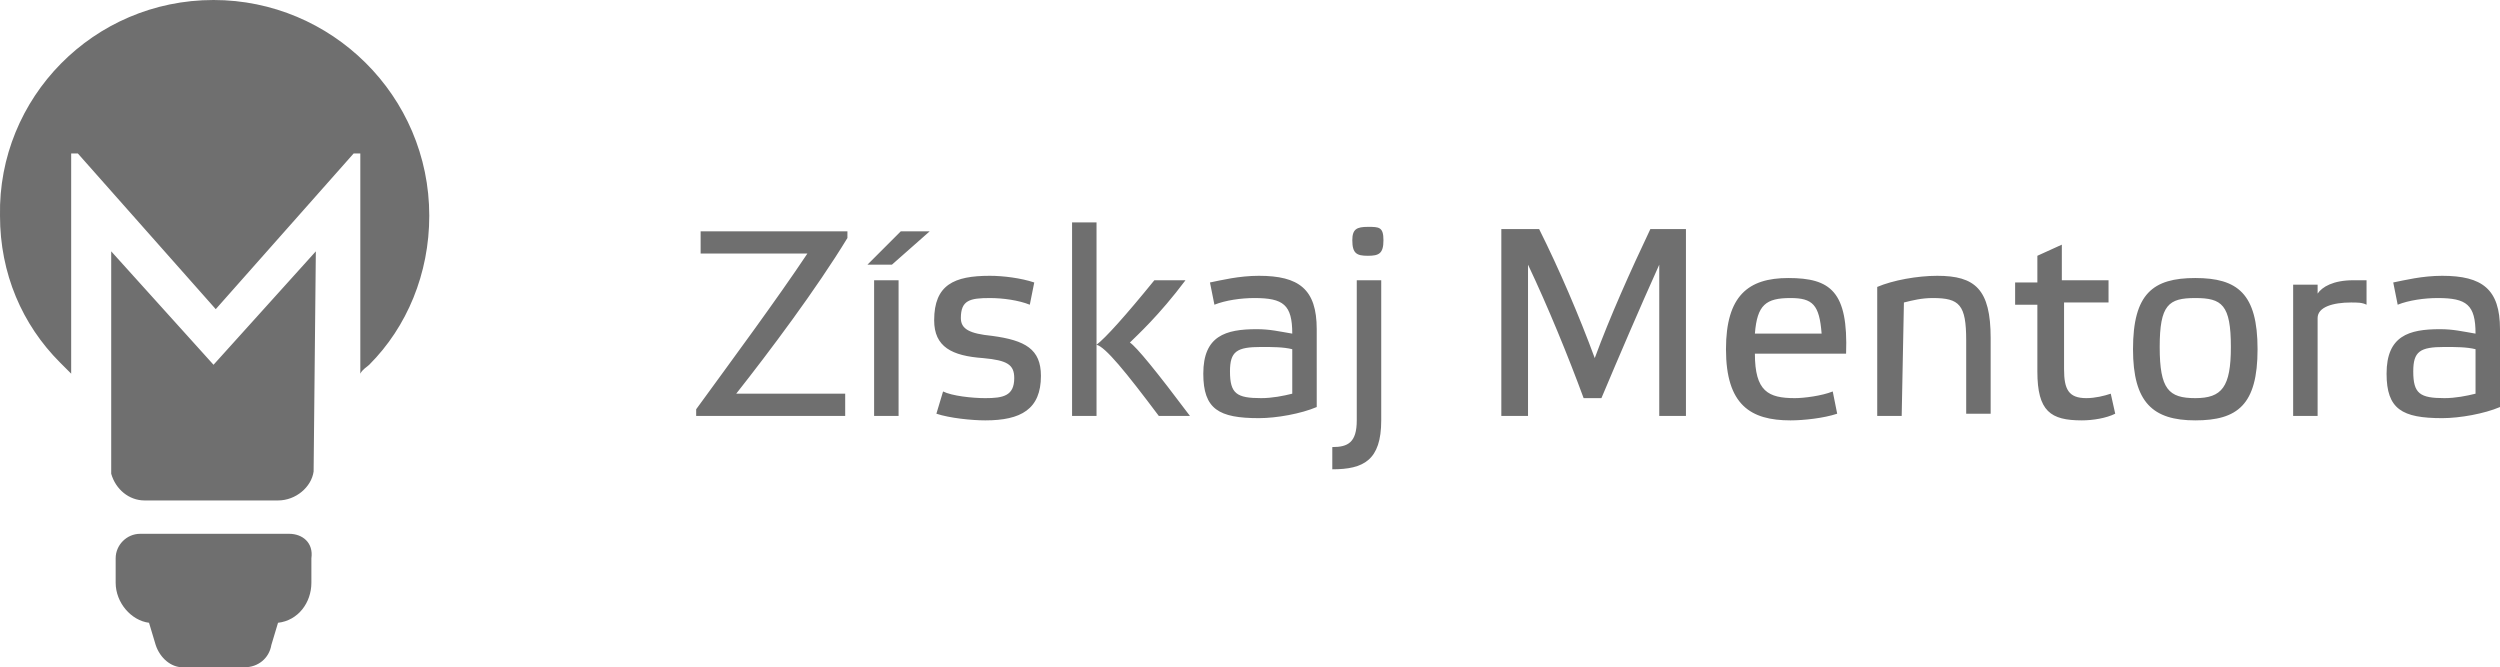 <?xml version="1.0" encoding="utf-8"?>
<!-- Generator: Adobe Illustrator 22.0.1, SVG Export Plug-In . SVG Version: 6.00 Build 0)  -->
<svg version="1.1" id="Vrstva_1" xmlns="http://www.w3.org/2000/svg" xmlns:xlink="http://www.w3.org/1999/xlink" x="0px" y="0px"
	 viewBox="0 0 112.4 30" style="enable-background:new 0 0 112.4 30;" xml:space="preserve">
<style type="text/css">
	.st0{fill:#6F6F6F;}
</style>
<path class="st0" d="M13,24H6.3c-0.6,0-1.1,0.5-1.1,1.1v1.1c0,0.9,0.7,1.7,1.5,1.8L7,29c0.2,0.6,0.7,1,1.2,1H11c0.6,0,1.1-0.4,1.2-1
	l0.3-1c0.9-0.1,1.5-0.9,1.5-1.8v-1.1C14.1,24.4,13.6,24,13,24z M9.6,0C4.2,0-0.1,4.4,0,9.7c0,2.6,1,4.9,2.7,6.6
	c0.2,0.2,0.3,0.3,0.5,0.5V6.9h0.3l6.2,7l6.2-7h0.3v9.9c0.1-0.2,0.3-0.3,0.4-0.4c1.7-1.7,2.7-4.1,2.7-6.7C19.3,4.3,14.9,0,9.6,0z
	 M31.3,18.7H38v-1h-4.9c1.5-1.9,3.6-4.7,5-7v-0.3h-6.6v1h4.8c-1.4,2.1-3.4,4.8-5,7C31.3,18.3,31.3,18.7,31.3,18.7z M40.4,12.6h-1.1
	v6.1h1.1V12.6z M40.1,11.9l1.7-1.5h-1.3L39,11.9H40.1z M46.5,12.7c-0.6-0.2-1.4-0.3-2-0.3c-1.6,0-2.5,0.4-2.5,2
	c0,1.2,0.8,1.6,2.2,1.7c1.1,0.1,1.4,0.3,1.4,0.9c0,0.8-0.5,0.9-1.3,0.9c-0.6,0-1.5-0.1-1.9-0.3l-0.3,1c0.6,0.2,1.6,0.3,2.2,0.3
	c1.6,0,2.5-0.5,2.5-2c0-1.2-0.7-1.6-2.2-1.8c-1-0.1-1.4-0.3-1.4-0.8c0-0.8,0.4-0.9,1.3-0.9c0.6,0,1.3,0.1,1.8,0.3L46.5,12.7z
	 M49.3,10h-1.1v8.7h1.1V10z M53.5,18.7c-1.5-2-2.4-3.1-2.7-3.3c0.3-0.3,1.3-1.2,2.5-2.8h-1.4c-1.3,1.6-2.2,2.6-2.6,2.9
	c0.4,0.1,1.3,1.2,2.8,3.2L53.5,18.7L53.5,18.7z M59.2,14.8c0-1.8-0.8-2.4-2.6-2.4c-0.9,0-1.7,0.2-2.2,0.3l0.2,1
	c0.5-0.2,1.2-0.3,1.8-0.3c1.3,0,1.7,0.3,1.7,1.6c-0.6-0.1-1-0.2-1.6-0.2c-1.4,0-2.4,0.3-2.4,2c0,1.6,0.7,2,2.5,2
	c0.8,0,1.9-0.2,2.6-0.5L59.2,14.8L59.2,14.8z M58.1,17.7c-0.4,0.1-0.9,0.2-1.4,0.2c-1.1,0-1.4-0.2-1.4-1.2c0-0.9,0.3-1.1,1.4-1.1
	c0.5,0,1,0,1.4,0.1C58.1,15.8,58.1,17.7,58.1,17.7z M61.5,10.2c-0.5,0-0.7,0.1-0.7,0.6c0,0.6,0.2,0.7,0.7,0.7c0.5,0,0.7-0.1,0.7-0.7
	C62.2,10.2,62,10.2,61.5,10.2z M62.1,12.6h-1.1v6.3c0,1-0.4,1.2-1.1,1.2v1c1.4,0,2.2-0.4,2.2-2.2C62.1,18.9,62.1,12.6,62.1,12.6z
	 M71.7,16.1c-0.7-1.9-1.6-4-2.5-5.8h-1.7v8.4h1.2v-6.8c0.9,1.9,1.8,4.1,2.5,6H72c0.8-1.9,1.7-4,2.6-6v6.8h1.2v-8.4h-1.6
	C73.3,12.2,72.4,14.2,71.7,16.1z M82.4,17.6c-0.5,0.2-1.3,0.3-1.7,0.3c-1.2,0-1.8-0.3-1.8-2H83c0.1-2.8-0.7-3.4-2.6-3.4
	c-1.8,0-2.8,0.8-2.8,3.2c0,2.5,1.1,3.2,2.9,3.2c0.6,0,1.5-0.1,2.1-0.3L82.4,17.6z M80.5,13.4c1,0,1.3,0.3,1.4,1.6h-3
	C79,13.7,79.4,13.4,80.5,13.4z M85.6,13.6c0.4-0.1,0.8-0.2,1.3-0.2c1.2,0,1.5,0.3,1.5,1.9v3.3h1.1v-3.4c0-2.2-0.7-2.8-2.4-2.8
	c-0.9,0-2,0.2-2.7,0.5v5.8h1.1L85.6,13.6L85.6,13.6z M94.8,13.6v-1h-2.1V11l-1.1,0.5v1.2h-1v1h1v3c0,1.8,0.6,2.2,2,2.2
	c0.5,0,1.1-0.1,1.5-0.3l-0.2-0.9c-0.3,0.1-0.7,0.2-1.1,0.2c-0.8,0-1-0.4-1-1.3v-3L94.8,13.6L94.8,13.6z M98.7,18.9
	c1.9,0,2.8-0.7,2.8-3.2c0-2.5-0.9-3.2-2.8-3.2c-1.9,0-2.8,0.7-2.8,3.2C95.9,18.1,96.8,18.9,98.7,18.9z M98.7,13.4
	c1.2,0,1.6,0.3,1.6,2.2c0,1.8-0.4,2.3-1.6,2.3c-1.2,0-1.6-0.4-1.6-2.3C97.1,13.7,97.5,13.4,98.7,13.4z M103.1,18.7h1.1v-4.4
	c0-0.5,0.7-0.7,1.5-0.7c0.3,0,0.5,0,0.7,0.1v-1.1c-0.2,0-0.4,0-0.6,0c-0.9,0-1.4,0.3-1.6,0.6v-0.4h-1.1V18.7z M112.4,14.8
	c0-1.8-0.8-2.4-2.6-2.4c-0.9,0-1.7,0.2-2.2,0.3l0.2,1c0.5-0.2,1.2-0.3,1.8-0.3c1.3,0,1.7,0.3,1.7,1.6c-0.6-0.1-1-0.2-1.6-0.2
	c-1.4,0-2.4,0.3-2.4,2c0,1.6,0.7,2,2.5,2c0.8,0,1.9-0.2,2.6-0.5L112.4,14.8L112.4,14.8z M111.3,17.7c-0.4,0.1-0.9,0.2-1.4,0.2
	c-1.1,0-1.4-0.2-1.4-1.2c0-0.9,0.3-1.1,1.4-1.1c0.5,0,1,0,1.4,0.1V17.7z M14.2,11.3l-4.6,5.1l-4.6-5.1v10c0.2,0.7,0.8,1.2,1.5,1.2h6
	c0.8,0,1.5-0.6,1.6-1.3c0,0,0,0,0,0L14.2,11.3z"/>
</svg>
